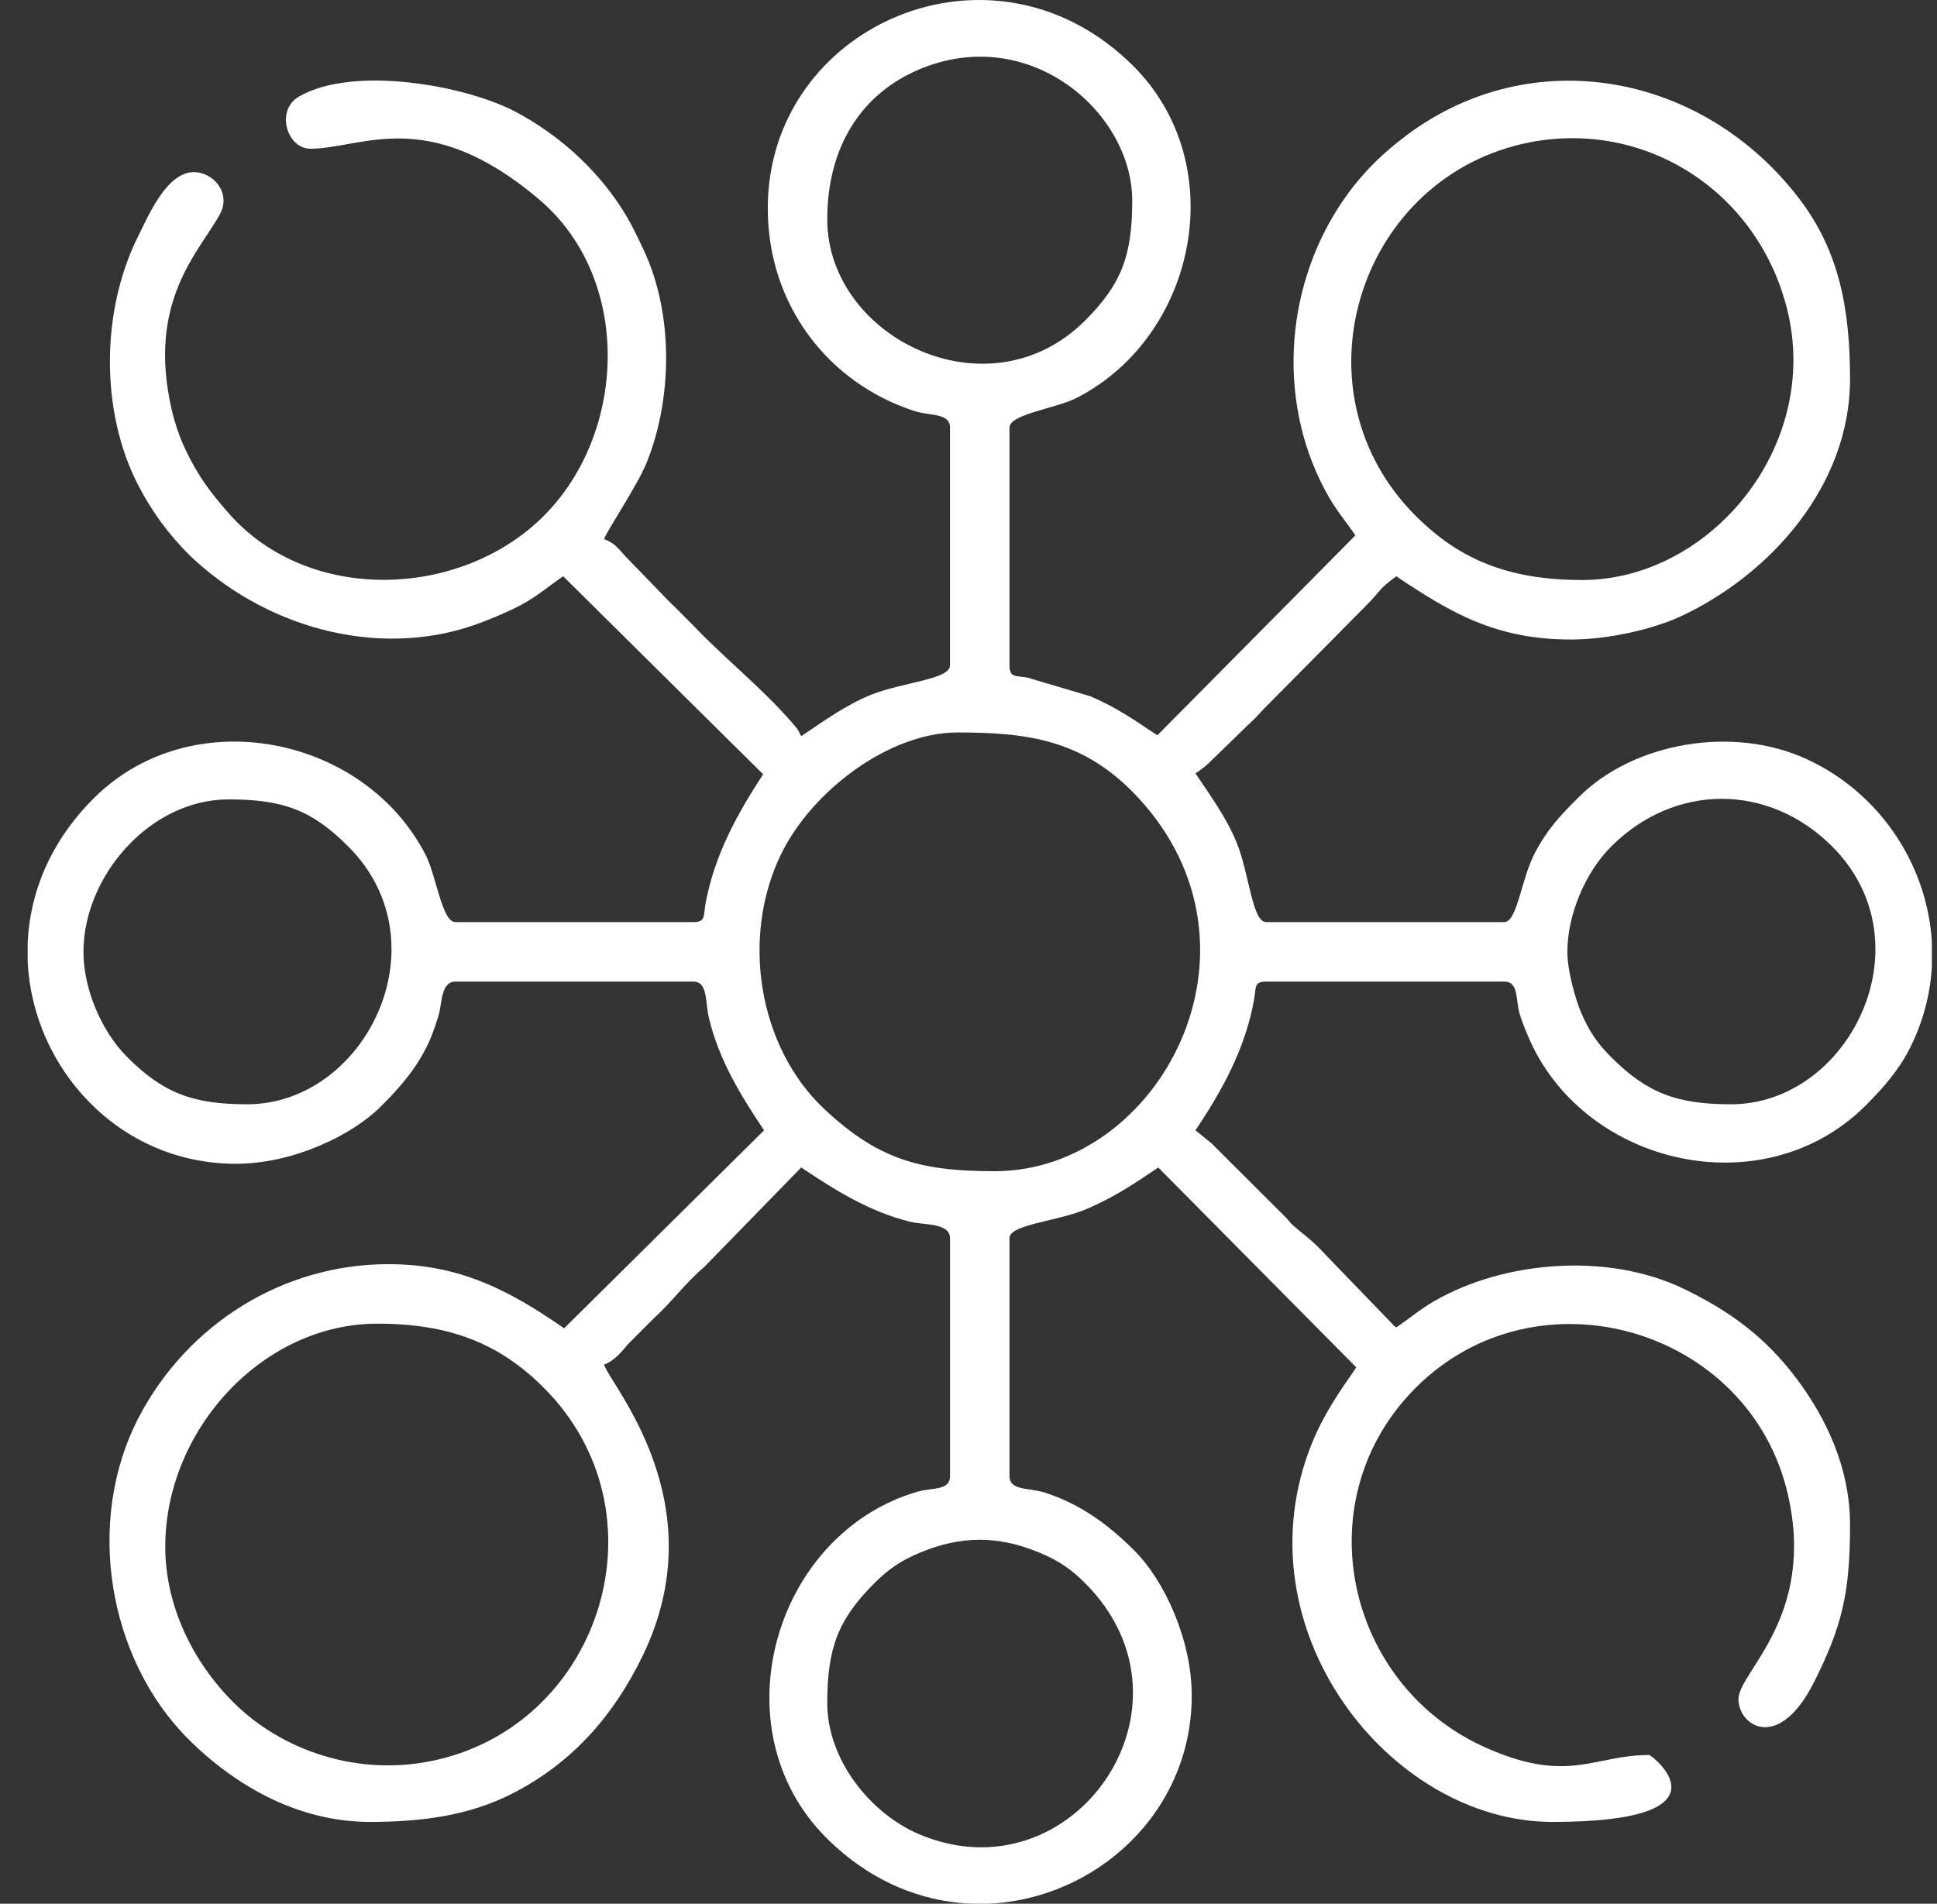 <svg width="59" height="58" viewBox="0 0 59 58" fill="none" xmlns="http://www.w3.org/2000/svg">
<rect x="0" y="0" width="59" height="58" fill="#333333" stroke="none"/>
<path fill-rule="evenodd" clip-rule="evenodd" d="M25.198 51.883C25.198 50.221 25.522 49.342 26.64 48.227C27.052 47.817 27.415 47.562 27.995 47.316C29.268 46.777 30.417 46.777 31.691 47.316C32.271 47.562 32.634 47.817 33.045 48.227C36.797 51.965 32.691 57.872 27.995 55.883C26.547 55.27 25.198 53.647 25.198 51.883V51.883ZM58.843 28.683V29.473C58.793 30.28 58.587 31.093 58.205 31.873C57.853 32.592 57.366 33.141 56.834 33.674C53.832 36.684 48.578 35.607 46.718 31.948C46.581 31.678 46.374 31.182 46.292 30.902C46.157 30.441 46.265 29.906 45.816 29.906H38.566C38.185 29.906 38.262 30.099 38.2 30.446C37.932 31.951 37.229 33.219 36.413 34.437L36.914 34.843C36.93 34.859 36.953 34.884 36.969 34.901L39.181 37.107C39.366 37.313 39.291 37.26 39.52 37.448C39.869 37.735 40.051 37.875 40.351 38.202L42.354 40.278C42.519 40.443 42.371 40.324 42.53 40.441C42.907 40.189 43.257 39.89 43.667 39.652C45.825 38.399 48.997 38.154 51.293 39.269C52.697 39.95 53.758 40.729 54.703 41.976C55.629 43.2 56.351 44.735 56.351 46.445C56.351 48.494 56.125 49.518 55.258 51.243C54.17 53.408 52.952 52.573 52.952 51.769C52.952 50.936 55.327 49.263 54.453 45.51C53.278 40.459 46.828 38.575 43.123 42.28C39.728 45.675 40.972 51.333 45.249 53.242C47.773 54.369 48.543 53.469 50.233 53.469C50.312 53.469 52.932 55.508 47.288 55.508C42.305 55.508 37.697 49.599 39.956 43.984C40.309 43.105 40.785 42.419 41.312 41.66L35.28 35.57C34.53 36.072 34.021 36.429 33.132 36.82C32.228 37.218 30.749 37.297 30.749 37.722V44.972C30.749 45.425 31.35 45.321 31.831 45.476C32.938 45.834 33.79 46.475 34.575 47.264C35.447 48.141 36.3 49.935 36.3 51.656C36.3 55.254 33.341 57.875 30.084 58H29.601C28.07 57.942 26.502 57.325 25.168 55.991C21.856 52.679 23.57 46.726 27.941 45.449C28.401 45.314 28.937 45.422 28.937 44.972V37.722C28.937 37.252 28.135 37.325 27.734 37.226C26.47 36.915 25.424 36.252 24.405 35.57L21.441 38.61C20.887 39.075 20.466 39.664 19.926 40.154L19.134 40.947C18.937 41.182 18.716 41.46 18.401 41.574C18.559 42.163 21.842 45.778 19.574 50.45C18.69 52.271 17.437 53.705 15.61 54.642C14.287 55.32 12.83 55.508 11.265 55.508C9.092 55.508 7.17 54.414 5.741 52.989C3.3 50.554 2.565 46.346 4.239 43.158C5.709 40.361 8.591 38.515 11.831 38.515C14.02 38.515 15.536 39.327 17.183 40.469L23.273 34.437C22.572 33.391 21.902 32.305 21.594 31.018C21.479 30.538 21.566 29.906 21.12 29.906H13.87C13.418 29.906 13.471 30.592 13.349 30.971C13.206 31.41 13.13 31.647 12.929 32.023C12.568 32.698 12.096 33.218 11.579 33.731C10.699 34.604 8.909 35.457 7.187 35.457C3.609 35.457 0.996 32.533 0.843 29.298V28.721C0.91 27.202 1.528 25.648 2.852 24.325C5.835 21.341 11.103 22.407 12.967 26.051C13.29 26.681 13.461 28.093 13.87 28.093H21.12C21.5 28.093 21.424 27.9 21.486 27.553C21.75 26.072 22.463 24.781 23.245 23.59L17.155 17.558C16.778 17.81 16.429 18.11 16.019 18.348C15.63 18.573 15.217 18.745 14.779 18.92C11.737 20.134 8.27 19.19 5.958 17.087C5.892 17.027 5.846 16.989 5.781 16.924C5.142 16.286 4.623 15.588 4.201 14.766C3.045 12.513 3.082 9.454 4.202 7.21C4.551 6.512 5.194 4.95 6.185 5.292C6.688 5.466 6.982 6.013 6.7 6.526C6.079 7.658 4.46 9.171 5.232 12.489C5.33 12.909 5.468 13.309 5.637 13.67C6.024 14.501 6.416 15.009 6.961 15.632C9.4 18.419 14.043 18.239 16.562 15.719C19.099 13.183 19.271 8.485 16.412 6.067C13.012 3.191 11.023 4.531 9.452 4.531C8.745 4.531 8.377 3.362 9.108 2.941C10.781 1.978 14.192 2.611 15.685 3.396C16.975 4.074 18.114 5.092 18.902 6.296C19.194 6.742 19.38 7.133 19.611 7.626C20.511 9.544 20.491 12.128 19.697 14.096C19.419 14.787 18.458 16.212 18.401 16.425C18.691 16.53 18.814 16.686 18.978 16.868C18.994 16.885 19.015 16.911 19.031 16.929L20.367 18.311C20.438 18.384 20.5 18.439 20.54 18.478C20.557 18.494 20.581 18.518 20.597 18.534L21.106 19.045C22.062 20.055 23.211 20.957 24.131 22.024C24.324 22.249 24.266 22.166 24.405 22.429C25.054 21.995 25.758 21.477 26.539 21.165C27.479 20.789 28.936 20.698 28.936 20.277V13.027C28.936 12.575 28.336 12.679 27.854 12.523C25.26 11.684 23.386 9.326 23.386 6.343C23.386 0.766 30.249 -2.249 34.517 2.008C37.533 5.017 36.446 10.255 32.792 12.124C32.161 12.447 30.749 12.617 30.749 13.027V20.277C30.749 20.657 30.942 20.581 31.29 20.643L33.211 21.213C34.055 21.574 34.588 21.966 35.253 22.402L41.284 16.312C41.032 15.935 40.733 15.585 40.495 15.175C38.894 12.417 39.087 8.865 40.829 6.228C41.371 5.408 42.004 4.754 42.819 4.14C46.669 1.238 51.896 2.228 54.814 6.067C56.037 7.675 56.351 9.46 56.351 11.554C56.351 14.774 53.946 17.488 51.217 18.768C50.387 19.157 49.026 19.484 47.855 19.484C45.582 19.484 44.227 18.695 42.53 17.558C41.958 17.977 42.143 17.916 41.554 18.508L38.455 21.639C38.439 21.656 38.417 21.682 38.401 21.699L38.292 21.816C38.162 21.95 38.233 21.881 38.121 21.985L36.798 23.267C36.635 23.413 36.566 23.46 36.413 23.562C36.847 24.211 37.365 24.915 37.678 25.696C38.053 26.635 38.144 28.093 38.566 28.093H45.816C46.221 28.093 46.332 26.773 46.757 25.976C47.158 25.225 47.538 24.834 48.107 24.268C49.75 22.634 52.783 22.074 55.068 23.145C57.276 24.18 58.697 26.351 58.843 28.684L58.843 28.683ZM5.034 47.125C5.034 43.551 8.011 40.328 11.491 40.328C13.672 40.328 15.196 40.913 16.563 42.28C20.338 46.055 18.35 52.442 13.332 53.611C10.91 54.174 8.556 53.315 7.1 51.856C5.868 50.62 5.034 48.92 5.034 47.125V47.125ZM30.296 35.683C28.031 35.683 26.766 35.33 25.138 33.818C23.083 31.91 22.56 28.538 23.797 26.013C24.746 24.078 27.095 22.316 29.163 22.316C31.29 22.316 33.02 22.527 34.661 24.294C38.939 28.901 35.313 35.683 30.296 35.683V35.683ZM47.741 29C47.741 27.873 48.286 26.584 49.07 25.797C51.004 23.857 53.871 23.846 55.815 25.797C58.749 28.743 56.327 33.644 52.726 33.644C51.084 33.644 50.172 33.308 49.07 32.202C48.66 31.79 48.405 31.427 48.159 30.847C47.975 30.413 47.741 29.557 47.741 29H47.741ZM2.542 29C2.542 26.703 4.561 24.355 6.96 24.355C8.622 24.355 9.501 24.679 10.616 25.797C13.55 28.743 11.128 33.644 7.526 33.644C5.885 33.644 4.973 33.308 3.871 32.202C3.087 31.415 2.542 30.126 2.542 29ZM48.194 17.671C46.014 17.671 44.49 17.086 43.123 15.719C39.348 11.944 41.335 5.557 46.353 4.389C49.938 3.554 53.496 5.719 54.429 9.397C55.493 13.586 52.088 17.671 48.194 17.671ZM25.198 6.683C25.198 4.518 26.197 2.878 27.995 2.116C31.336 0.701 34.487 3.403 34.487 6.116C34.487 7.778 34.164 8.658 33.045 9.772C30.1 12.707 25.198 10.284 25.198 6.683V6.683Z" fill="white"/>
</svg>
